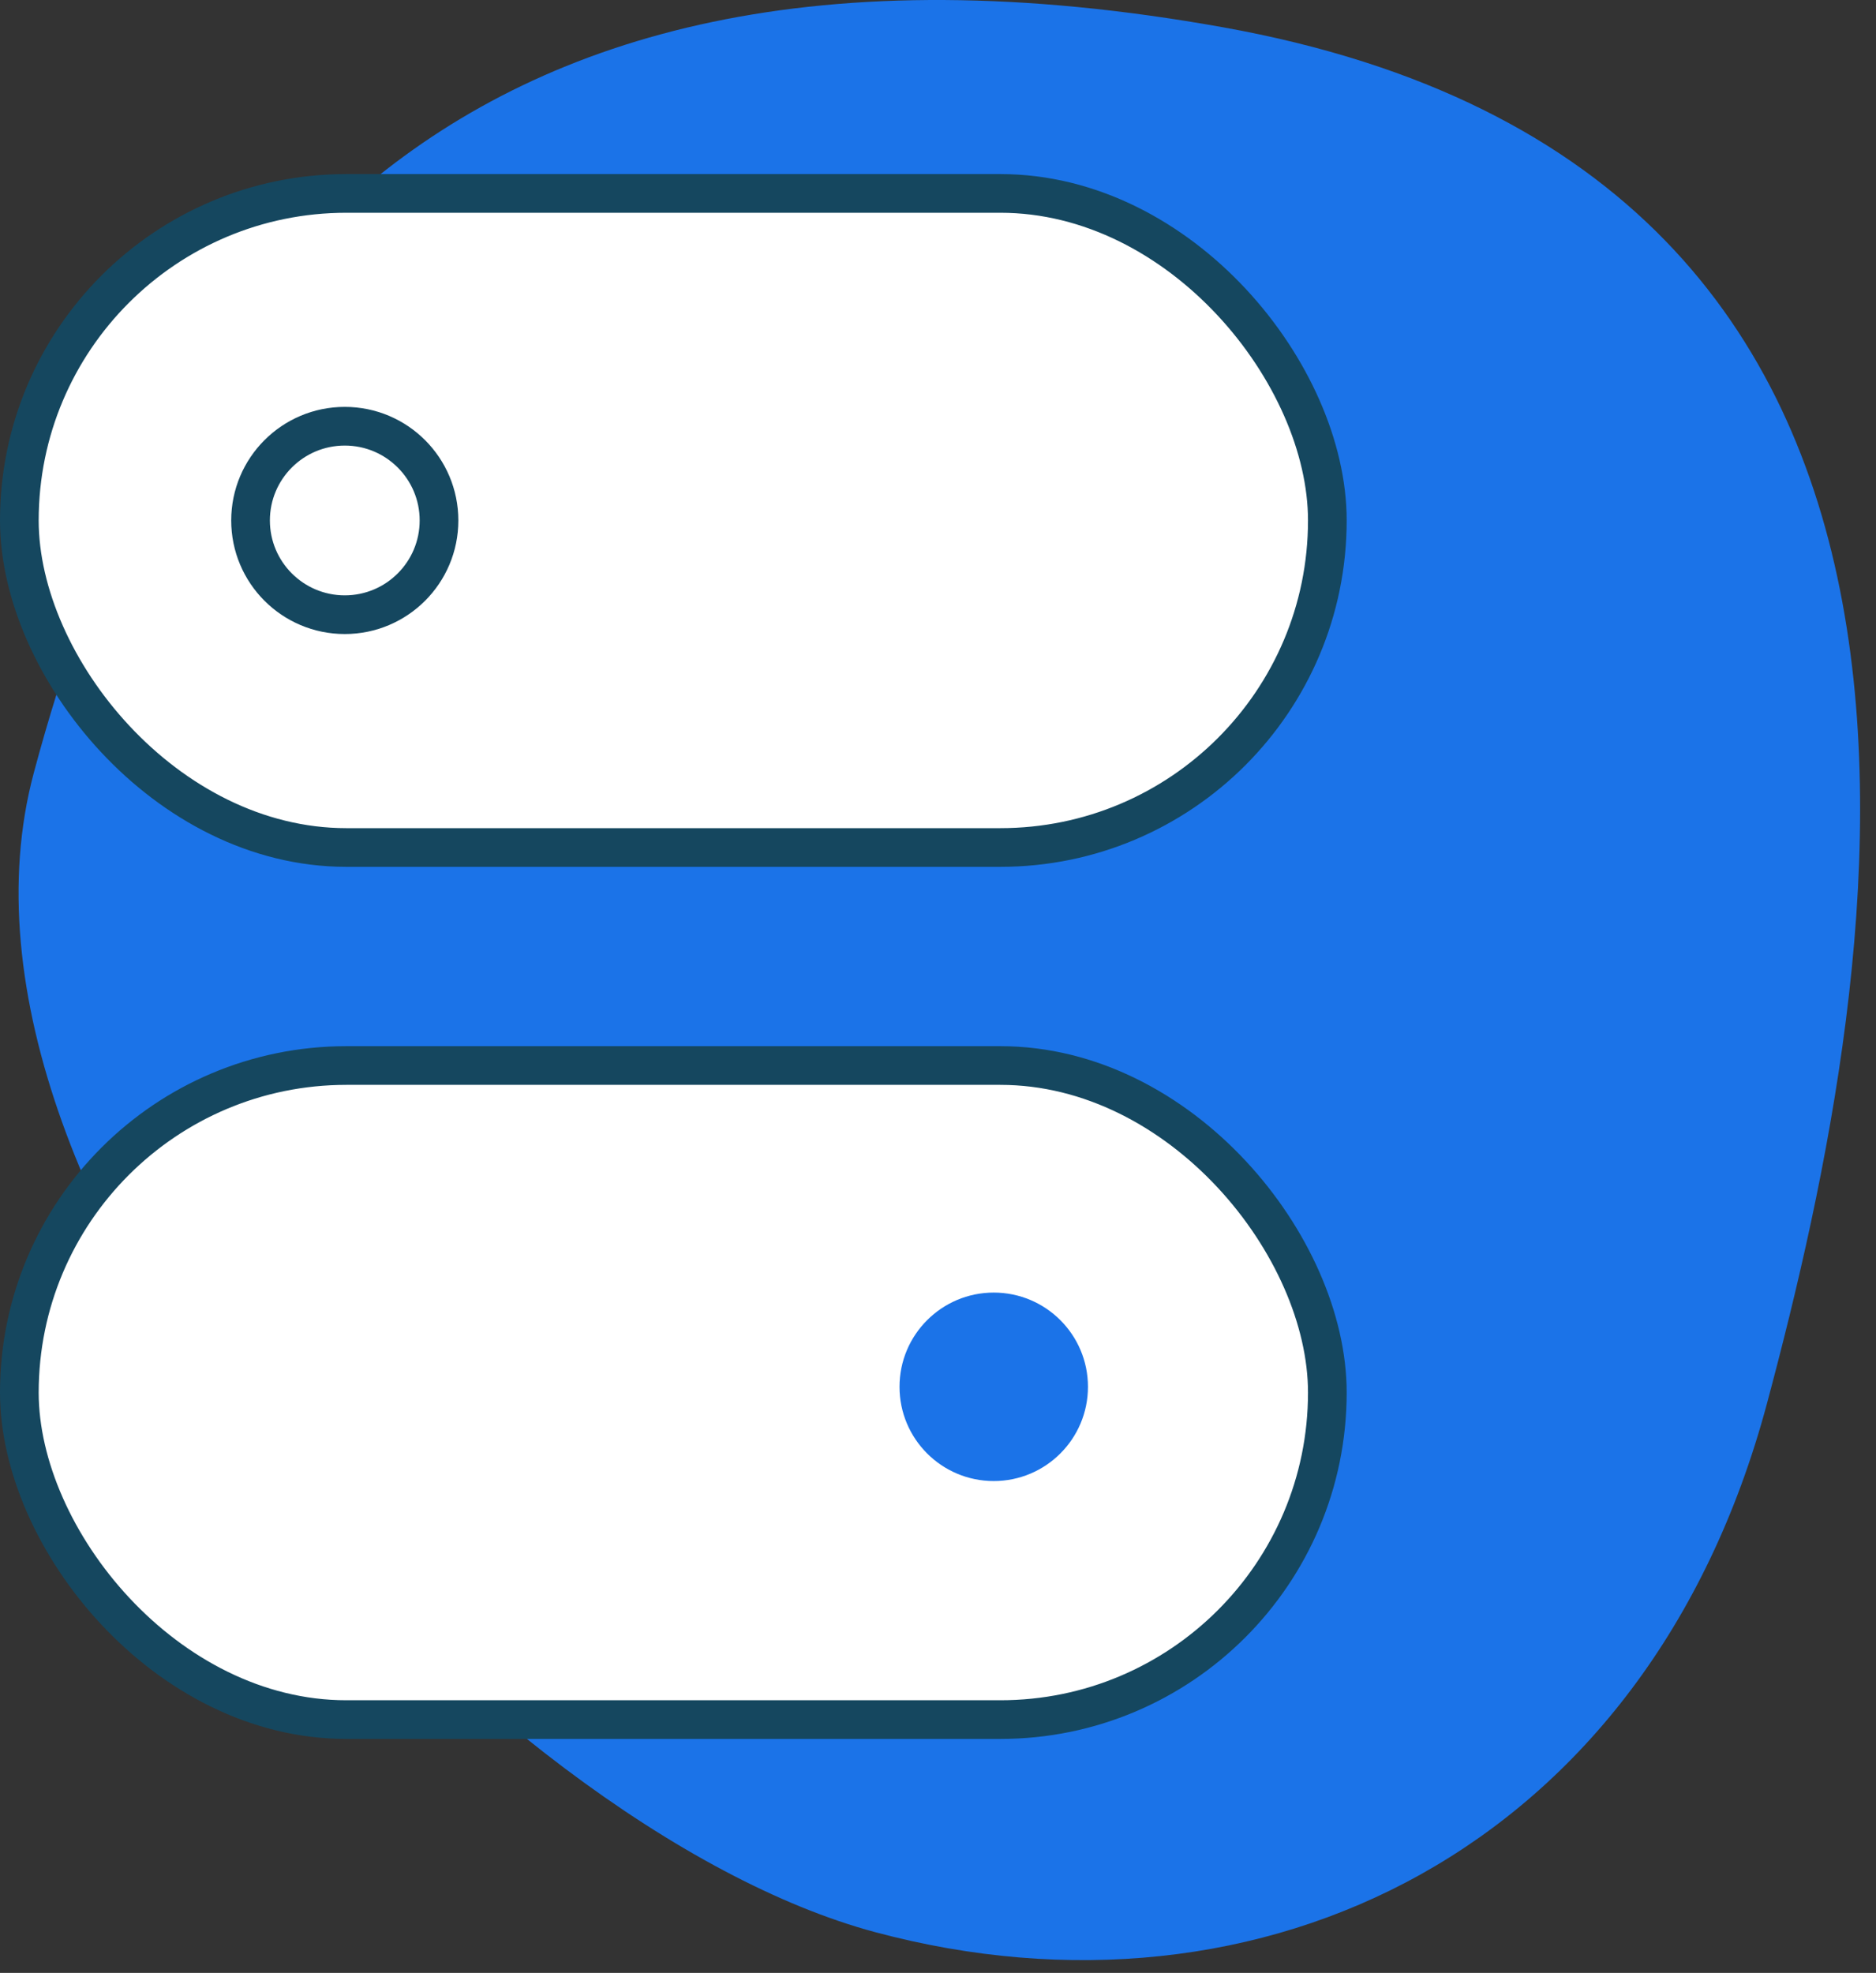 <?xml version="1.0" encoding="UTF-8"?>
<svg width="97px" height="102px" viewBox="0 0 97 102" version="1.1" xmlns="http://www.w3.org/2000/svg" xmlns:xlink="http://www.w3.org/1999/xlink">
    <rect x="0" y="0" width="97" height="102" fill="#333333" stroke="none"/>
    <!-- Generator: Sketch 56 (81588) - https://sketch.com -->
    <title>Group 24</title>
    <desc>Created with Sketch.</desc>
    <g id="Page-1" stroke="none" stroke-width="1" fill="none" fill-rule="evenodd">
        <g id="Update-Copy-19" transform="translate(-1033, -1215)">
            <g id="Group-24" transform="translate(1022, 1203)">
                <path d="M107,57.638 C107,34.454 70.112,11 49.462,11 C28.812,11 12,25.4 12,49.322 C12,73.244 15.361,114.366 57.601,110.78 C99.841,107.195 107,80.822 107,57.638 Z" id="Path-13-Copy-3" fill="#1B73E8" transform="translate(59.5, 61) rotate(-165) translate(-59.5, -61) "></path>
                <rect id="Rectangle" stroke="#15475F" stroke-width="2" fill="#FFFFFF" fill-rule="nonzero" stroke-linecap="round" stroke-linejoin="round" x="12" y="22" width="67.631" height="33.816" rx="16.908"></rect>
                <rect id="Rectangle" stroke="#15475F" stroke-width="2" fill="#FFFFFF" fill-rule="nonzero" stroke-linecap="round" stroke-linejoin="round" x="12" y="67.088" width="67.631" height="33.816" rx="16.908"></rect>
                <circle id="Oval" stroke="#15475F" stroke-width="2" fill="#FFFFFF" fill-rule="nonzero" stroke-linecap="round" stroke-linejoin="round" cx="28.827" cy="38.908" r="4.872"></circle>
                <circle id="Oval" fill="#1B73E8" fill-rule="nonzero" cx="62.382" cy="83.699" r="4.872"></circle>
            </g>
        </g>
    </g>
</svg>